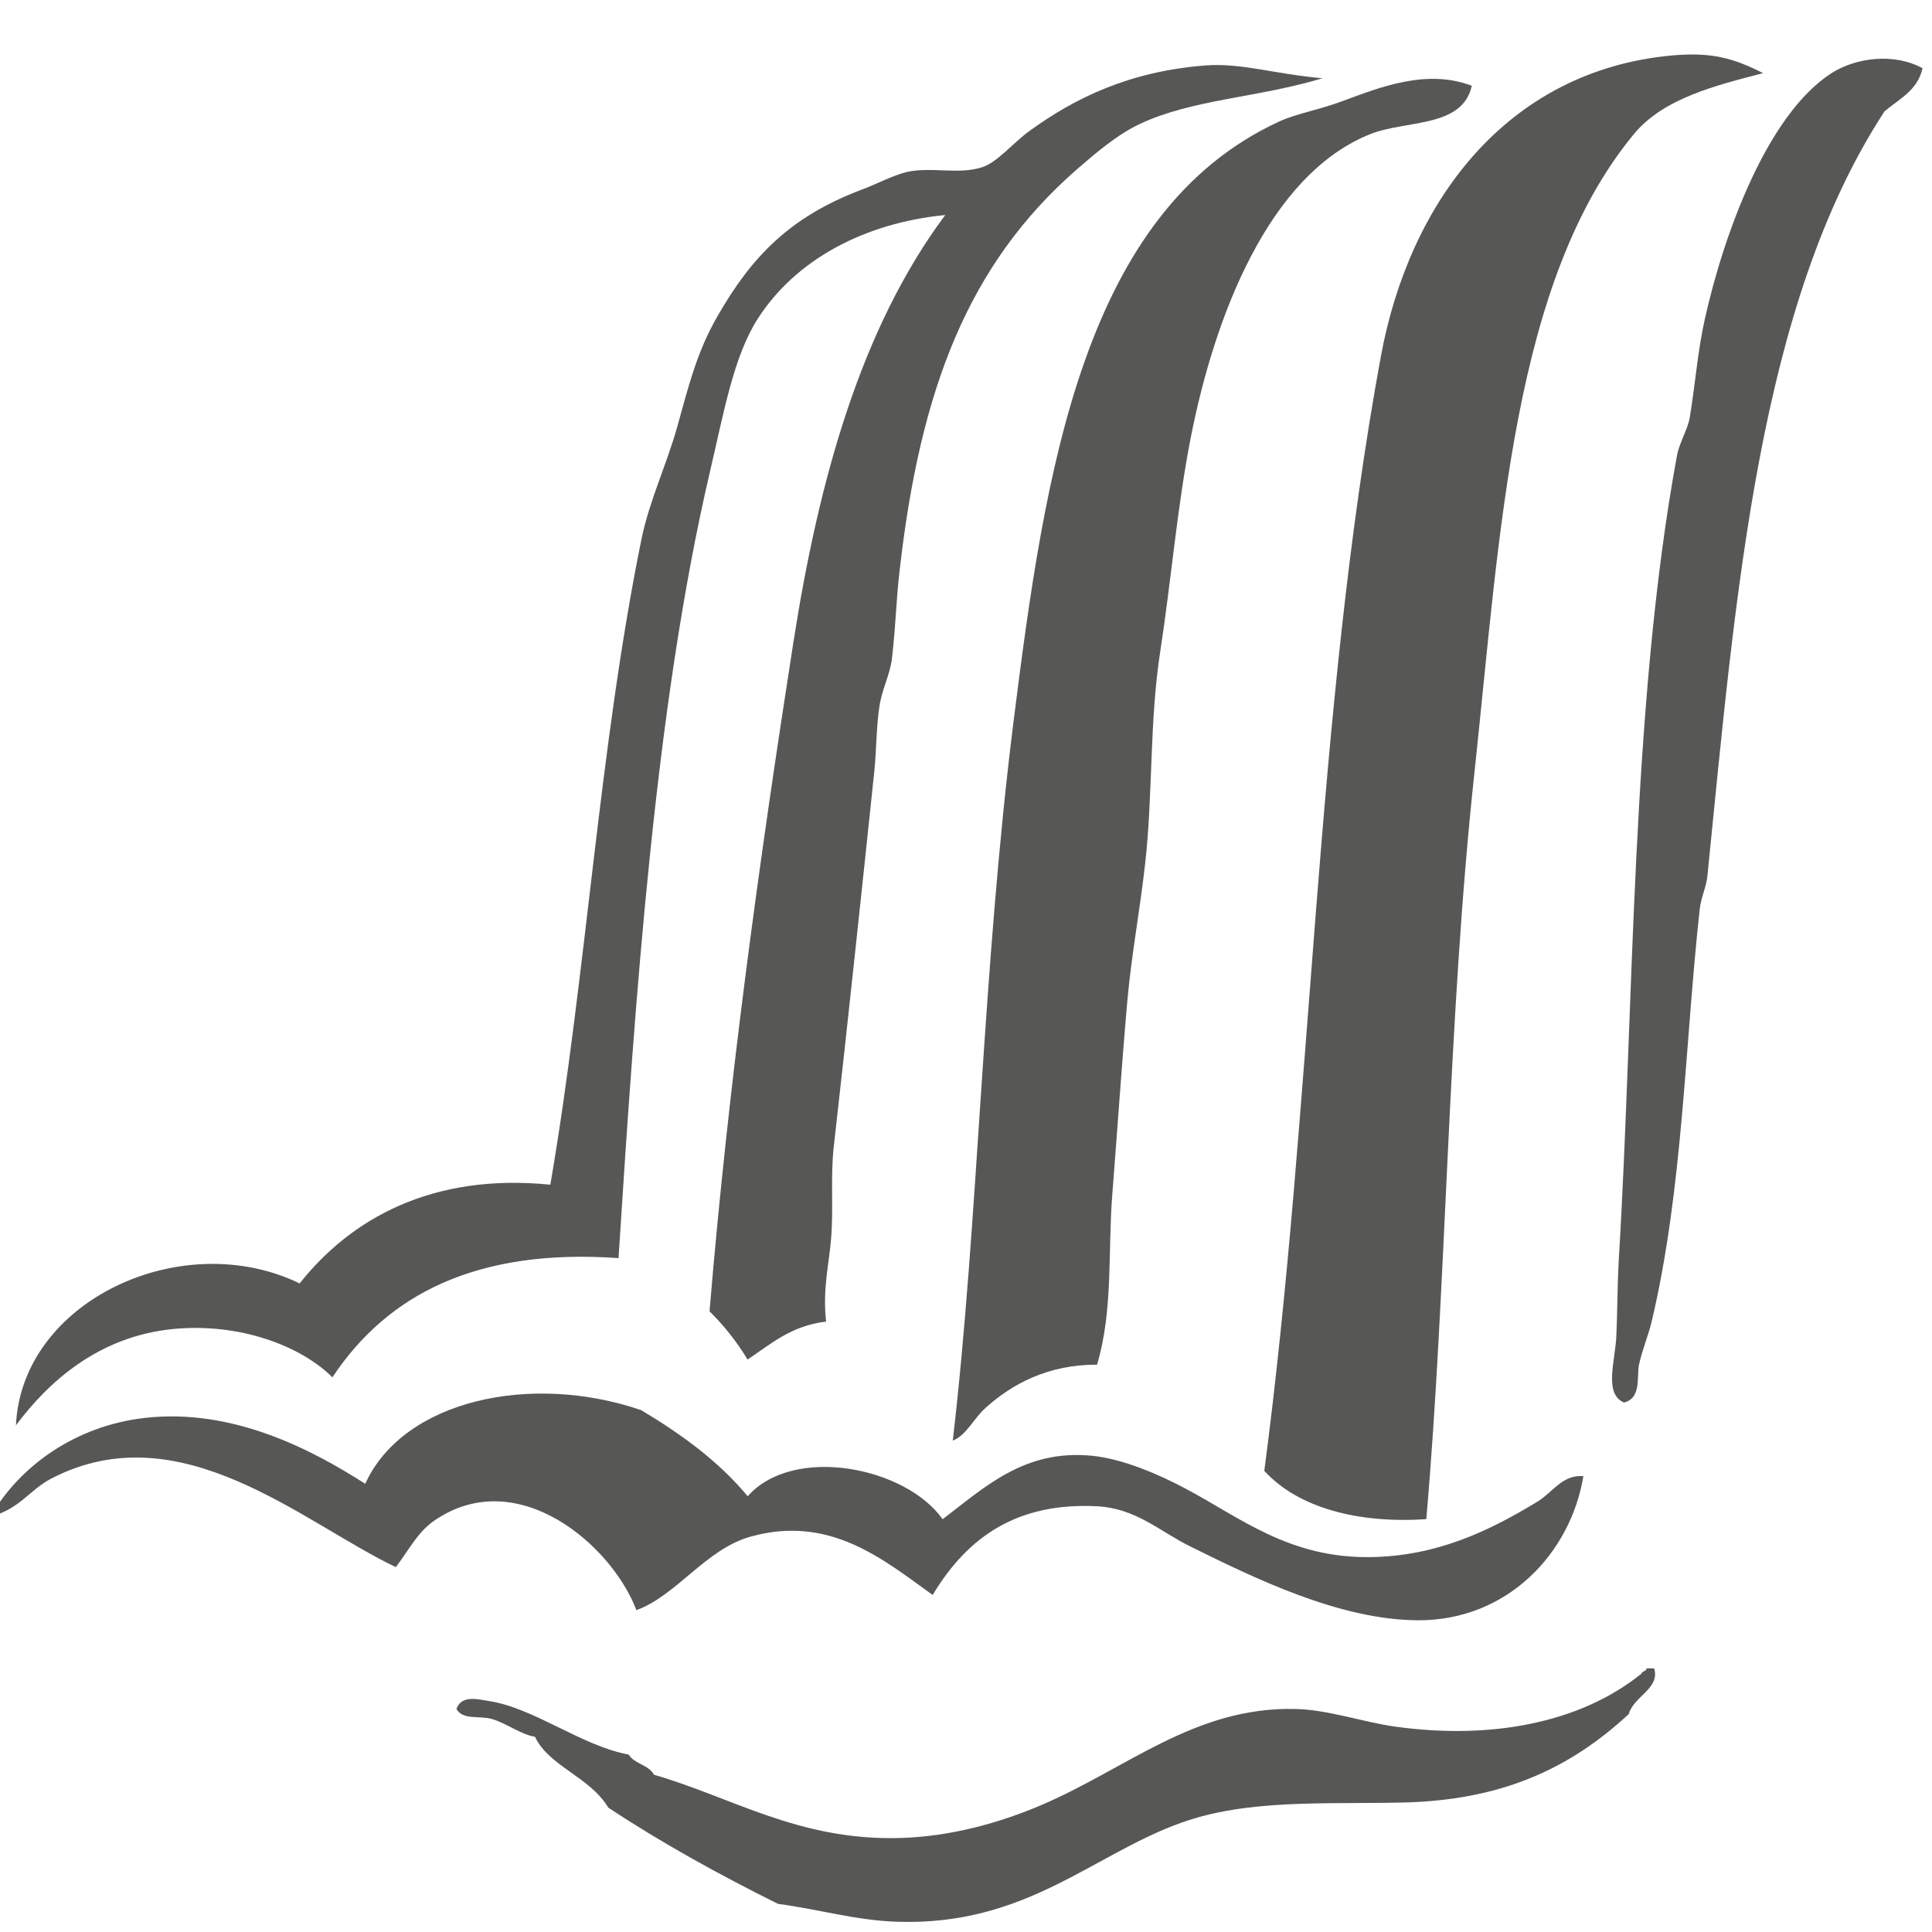 <?xml version="1.0" encoding="utf-8"?>
<!-- Generator: Adobe Illustrator 15.1.0, SVG Export Plug-In  -->
<!DOCTYPE svg PUBLIC "-//W3C//DTD SVG 1.1//EN" "http://www.w3.org/Graphics/SVG/1.1/DTD/svg11.dtd">
<svg version="1.1"
	 xmlns="http://www.w3.org/2000/svg" xmlns:xlink="http://www.w3.org/1999/xlink" xmlns:a="http://ns.adobe.com/AdobeSVGViewerExtensions/3.0/"
	 x="0px" y="0px" width="20px" height="20px" viewBox="0.098 -0.564 20 20" enable-background="new 0.098 -0.564 20 20"
	 xml:space="preserve">
<defs>
</defs>
<path fill-rule="evenodd" clip-rule="evenodd" fill="#575756" d="M18.349,0.193c-0.487,0.127-1.031,0.26-1.336,0.63
	c-1.258,1.521-1.383,4.108-1.651,6.605c-0.281,2.599-0.288,5.318-0.499,7.734c-0.705,0.048-1.329-0.117-1.677-0.5
	c0.503-3.811,0.522-7.811,1.206-11.533c0.292-1.593,1.296-2.961,3.014-3.119C17.822-0.027,18.047,0.04,18.349,0.193"/>
<path fill-rule="evenodd" clip-rule="evenodd" fill="#575756" d="M20,0.142c-0.05,0.229-0.24,0.317-0.393,0.446
	c-1.308,1.999-1.539,4.993-1.834,7.915c-0.012,0.117-0.066,0.224-0.079,0.34c-0.155,1.401-0.172,2.895-0.498,4.274
	c-0.035,0.146-0.098,0.293-0.131,0.445c-0.026,0.122,0.029,0.348-0.156,0.393c-0.208-0.091-0.093-0.419-0.079-0.681
	c0.012-0.251,0.01-0.52,0.025-0.787c0.158-2.597,0.126-5.747,0.603-8.335c0.026-0.139,0.11-0.265,0.132-0.393
	c0.058-0.348,0.081-0.682,0.157-1.023c0.194-0.87,0.642-2.113,1.311-2.543C19.311,0.032,19.703-0.019,20,0.142"/>
<path fill-rule="evenodd" clip-rule="evenodd" fill="#575756" d="M15.334,0.324c-0.097,0.438-0.679,0.353-1.048,0.499
	c-1.054,0.419-1.615,1.886-1.862,3.146c-0.141,0.722-0.201,1.47-0.314,2.202c-0.114,0.736-0.076,1.473-0.157,2.202
	c-0.052,0.468-0.143,0.955-0.184,1.415c-0.06,0.679-0.104,1.347-0.157,2.019c-0.046,0.58,0.011,1.187-0.157,1.756
	c-0.507-0.002-0.882,0.201-1.153,0.446c-0.124,0.109-0.2,0.286-0.341,0.34c0.266-2.274,0.307-4.877,0.629-7.443
	c0.325-2.585,0.716-5.276,2.752-6.213c0.176-0.081,0.429-0.125,0.655-0.211C14.373,0.343,14.864,0.144,15.334,0.324"/>
<path fill-rule="evenodd" clip-rule="evenodd" fill="#575756" d="M7.838,14.925c0.476-0.536,1.638-0.302,2.018,0.238
	c0.435-0.33,0.845-0.726,1.547-0.657c0.32,0.032,0.692,0.193,0.97,0.341c0.561,0.298,1.071,0.721,1.914,0.708
	c0.682-0.01,1.22-0.266,1.73-0.576c0.154-0.095,0.256-0.28,0.472-0.262c-0.132,0.799-0.786,1.492-1.704,1.492
	c-0.816,0-1.704-0.438-2.359-0.761c-0.321-0.157-0.564-0.397-0.969-0.419c-0.81-0.042-1.333,0.299-1.704,0.918
	c-0.508-0.364-1.063-0.835-1.888-0.603c-0.46,0.129-0.765,0.61-1.179,0.76c-0.256-0.674-1.22-1.502-2.071-0.941
	c-0.186,0.12-0.269,0.295-0.419,0.496c-0.965-0.46-2.227-1.611-3.565-0.918C0.402,14.859,0.307,15.055,0,15.136
	c0.295-0.516,0.874-0.941,1.599-1.022c0.911-0.103,1.731,0.331,2.28,0.682c0.397-0.87,1.719-1.152,2.857-0.762
	C7.152,14.283,7.537,14.562,7.838,14.925"/>
<path fill-rule="evenodd" clip-rule="evenodd" fill="#575756" d="M17.222,16.708c0.063,0.208-0.214,0.289-0.263,0.472
	c-0.621,0.575-1.334,0.897-2.359,0.916c-0.795,0.018-1.59-0.038-2.28,0.211c-0.917,0.33-1.604,1.067-2.936,1.023
	c-0.434-0.015-0.795-0.127-1.232-0.185c-0.613-0.305-1.205-0.631-1.756-0.996c-0.197-0.324-0.614-0.426-0.76-0.734
	c-0.148-0.024-0.296-0.141-0.446-0.184c-0.132-0.037-0.302,0.013-0.367-0.104c0.053-0.153,0.24-0.096,0.341-0.081
	c0.465,0.072,0.962,0.467,1.442,0.553c0.059,0.099,0.208,0.105,0.262,0.209c0.81,0.234,1.498,0.683,2.542,0.655
	c0.52-0.013,1.036-0.156,1.468-0.341c0.886-0.379,1.586-1.016,2.621-0.995c0.347,0.006,0.698,0.135,1.049,0.184
	c0.982,0.135,1.908-0.037,2.543-0.55c0.006-0.03,0.051-0.02,0.052-0.054H17.222z"/>
<path fill-rule="evenodd" clip-rule="evenodd" fill="#575756" d="M8.65,13.117c-0.36,0.042-0.571,0.231-0.813,0.393
	c-0.112-0.185-0.243-0.351-0.394-0.499C7.64,10.643,7.958,8.35,8.31,6.092c0.264-1.697,0.704-3.265,1.573-4.43
	C9.051,1.743,8.337,2.12,7.942,2.736c-0.25,0.39-0.35,0.966-0.498,1.598C6.881,6.746,6.673,9.769,6.501,12.46
	c-1.468-0.104-2.393,0.376-2.962,1.234c-0.329-0.328-0.964-0.567-1.651-0.5c-0.772,0.077-1.29,0.548-1.625,0.997
	c0.06-1.291,1.719-2.06,2.937-1.469c0.525-0.664,1.366-1.146,2.595-1.022c0.371-2.157,0.504-4.527,0.944-6.685
	c0.081-0.394,0.26-0.771,0.367-1.151c0.128-0.462,0.21-0.791,0.419-1.154c0.354-0.618,0.751-1.031,1.494-1.311
	c0.151-0.056,0.33-0.152,0.472-0.184c0.26-0.055,0.542,0.034,0.786-0.052c0.149-0.053,0.32-0.257,0.472-0.367
	c0.475-0.346,1.042-0.623,1.835-0.683c0.37-0.026,0.705,0.089,1.205,0.133c-0.672,0.202-1.345,0.217-1.887,0.471
	c-0.237,0.11-0.462,0.304-0.656,0.472c-1.13,0.986-1.622,2.285-1.834,4.143C9.374,5.65,9.374,5.879,9.332,6.249
	c-0.019,0.168-0.106,0.327-0.13,0.499C9.168,6.967,9.172,7.201,9.148,7.429c-0.12,1.14-0.271,2.572-0.419,3.879
	c-0.035,0.31-0.002,0.633-0.027,0.945C8.682,12.515,8.611,12.782,8.65,13.117"/>
</svg>
